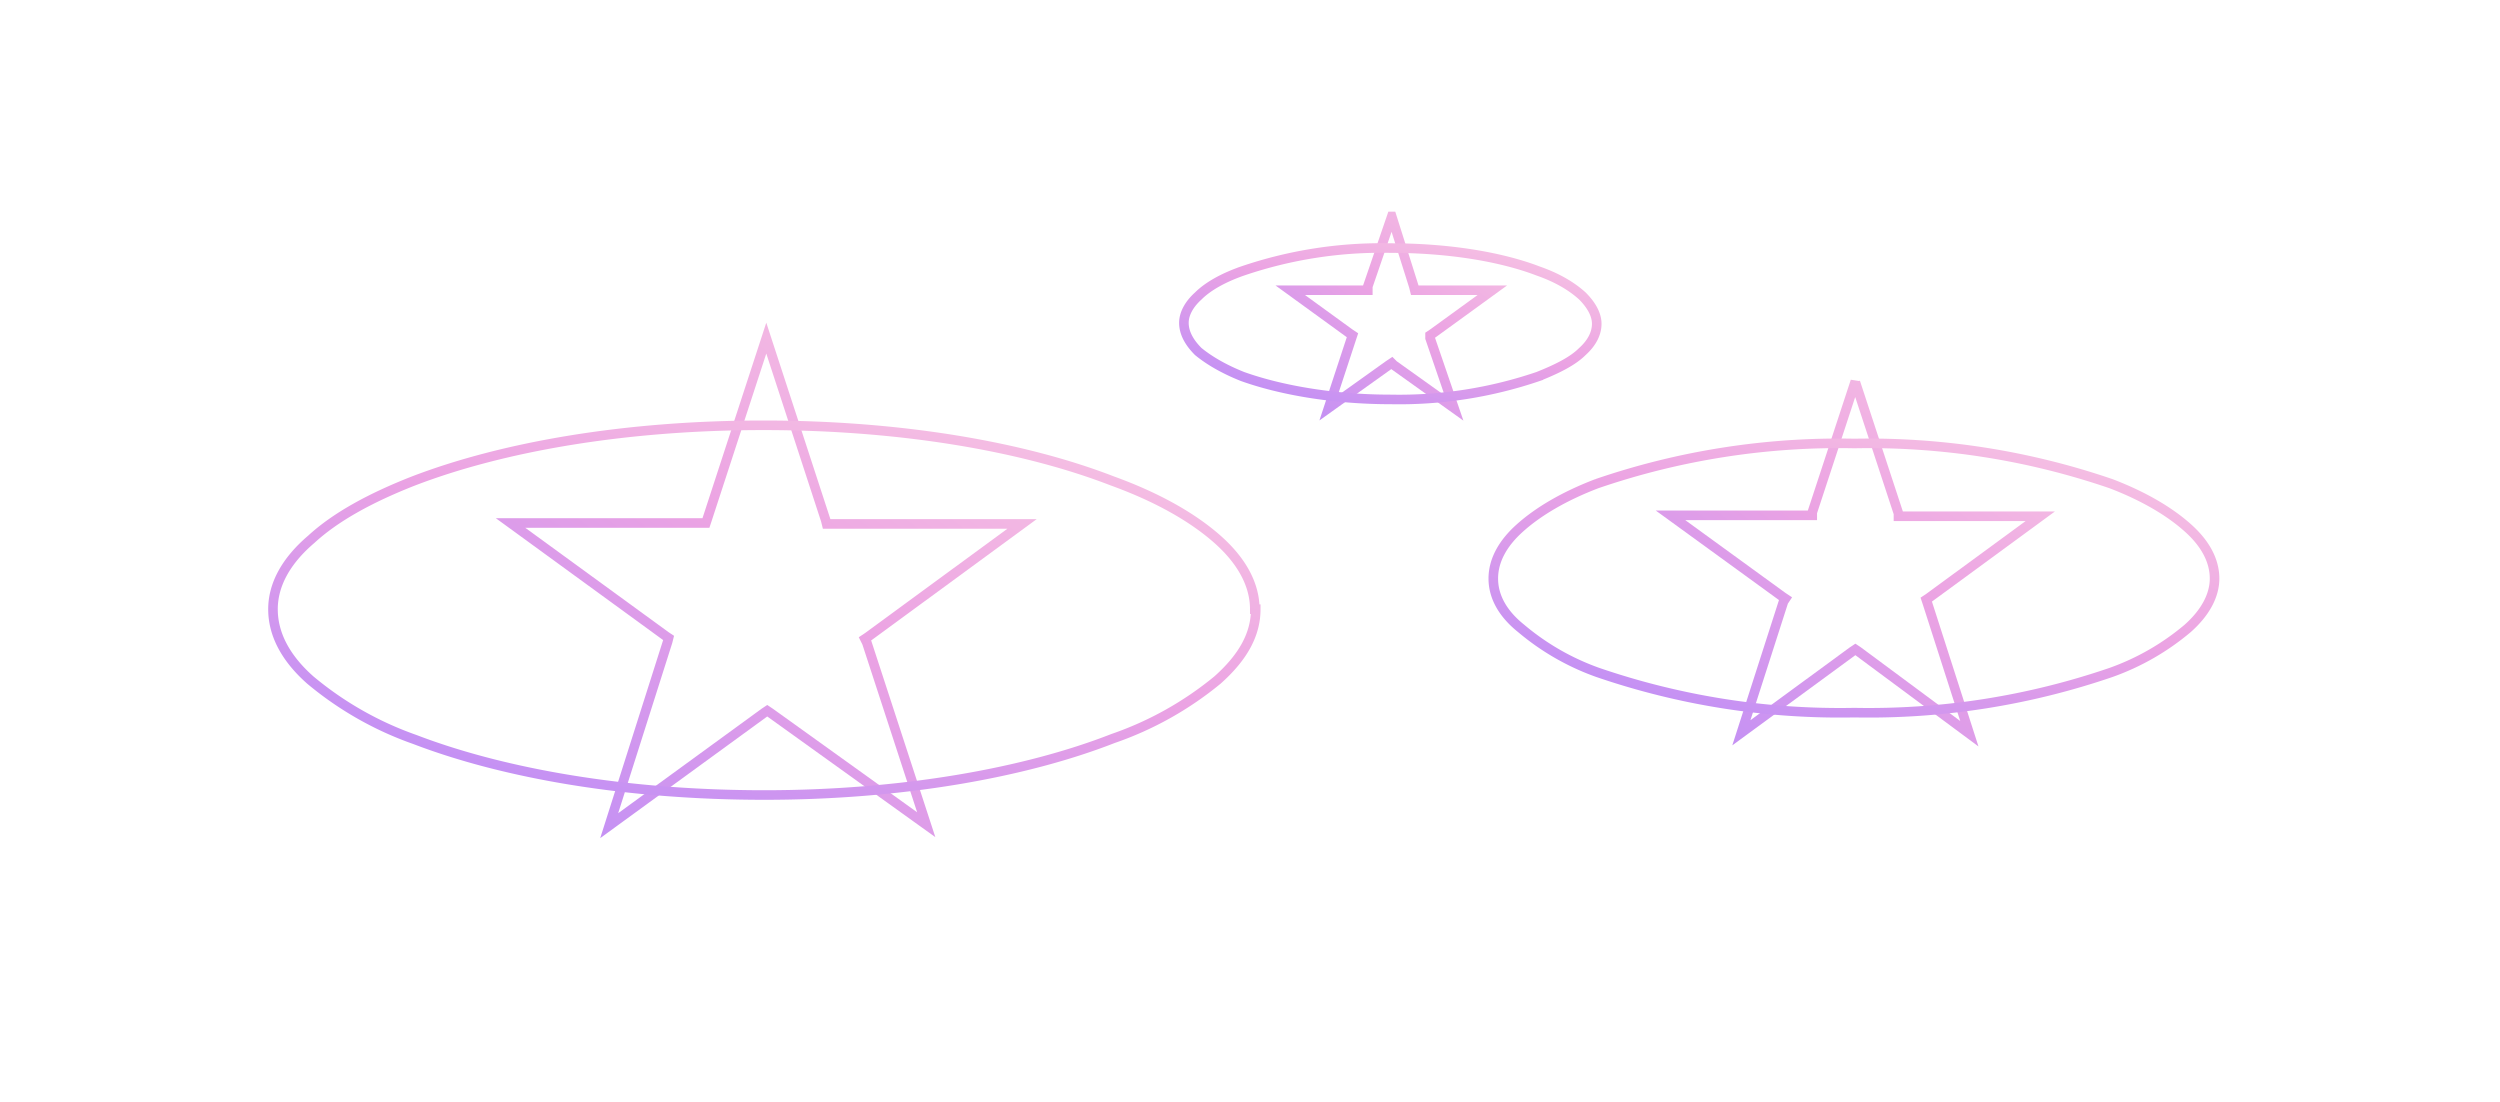 <svg width="261" height="115" fill="none" xmlns="http://www.w3.org/2000/svg">
  <path d="M80 35.3l6.2 19 .1.4h20.4L90.6 66.5l-.3.2.2.4 6.2 19-16.3-11.7-.3-.2-.3.2-16.2 11.8L69.7 67l.1-.4-.3-.2-16.2-11.8h20.4l.1-.3L80 35.3z" stroke="url(#paint0_linear)"/>
  <path d="M131.1 63.6c0 2.6-1.3 5-4 7.4a35.2 35.2 0 01-10.9 6.1C107 80.7 94.1 83 79.8 83c-14.3 0-27.1-2.2-36.5-5.8A35.2 35.2 0 0132.4 71c-2.6-2.3-3.9-4.8-3.9-7.4 0-2.5 1.3-5 4-7.3C35 54 38.6 52 43.2 50.2c9.4-3.6 22.2-5.8 36.5-5.8s27.1 2.2 36.4 5.8c4.7 1.7 8.4 3.8 11 6.1 2.6 2.3 3.9 4.8 3.9 7.3z" stroke="url(#paint1_linear)"/>
  <path d="M193.7 39.9l4.5 13.7v.3H213l-11.6 8.5-.3.2.1.3 4.4 13.7L194 68l-.3-.2-.3.2-11.6 8.5 4.4-13.7.2-.3-.3-.2-11.7-8.5h14.8v-.3l4.5-13.7z" stroke="url(#paint2_linear)"/>
  <path d="M231.2 60.4c0 1.8-1 3.6-2.8 5.2a25.8 25.8 0 01-8 4.6 78 78 0 01-26.8 4.2 78 78 0 01-26.8-4.2 25.8 25.8 0 01-8-4.6c-2-1.6-2.9-3.4-2.9-5.2 0-1.9 1-3.7 2.8-5.3 1.9-1.7 4.6-3.3 8-4.6a78 78 0 0126.9-4.2 78 78 0 0126.8 4.2c3.4 1.3 6.1 2.9 8 4.6 1.8 1.6 2.8 3.4 2.8 5.3z" stroke="url(#paint3_linear)"/>
  <path d="M145.3 22.6l2.3 7.3.1.4h8.1l-6.2 4.5-.3.2v.3l2.5 7.3-6.3-4.5-.2-.2-.3.2-6.3 4.5 2.4-7.3.1-.3-.3-.2-6.2-4.5h8.1v-.4l2.5-7.3z" stroke="url(#paint4_linear)"/>
  <path d="M166.7 33.8c0 1-.5 2-1.5 2.9-1 1-2.6 1.8-4.6 2.6a45 45 0 01-15.4 2.4c-6.1 0-11.6-1-15.5-2.4-2-.8-3.5-1.7-4.6-2.6-1-1-1.5-2-1.5-3 0-.9.5-1.9 1.5-2.8 1-1 2.6-1.9 4.6-2.6a45 45 0 0115.5-2.4c6 0 11.5.9 15.4 2.4 2 .7 3.5 1.6 4.6 2.6 1 1 1.5 2 1.5 2.9z" stroke="url(#paint5_linear)"/>
  <defs>
    <linearGradient id="paint0_linear" x1="40.6" y1="99.1" x2="109.2" y2="10.5" gradientUnits="userSpaceOnUse">
      <stop stop-color="#AB85FF"/>
      <stop offset=".5" stop-color="#EBA3E3"/>
      <stop offset="1" stop-color="#FFDBE4"/>
    </linearGradient>
    <linearGradient id="paint1_linear" x1="11.1" y1="87.3" x2="36.7" y2=".8" gradientUnits="userSpaceOnUse">
      <stop stop-color="#AB85FF"/>
      <stop offset=".5" stop-color="#EBA3E3"/>
      <stop offset="1" stop-color="#FFDBE4"/>
    </linearGradient>
    <linearGradient id="paint2_linear" x1="164.7" y1="86.5" x2="215.2" y2="21.2" gradientUnits="userSpaceOnUse">
      <stop stop-color="#AB85FF"/>
      <stop offset=".5" stop-color="#EBA3E3"/>
      <stop offset="1" stop-color="#FFDBE4"/>
    </linearGradient>
    <linearGradient id="paint3_linear" x1="143" y1="77.8" x2="161.8" y2="14.1" gradientUnits="userSpaceOnUse">
      <stop stop-color="#AB85FF"/>
      <stop offset=".5" stop-color="#EBA3E3"/>
      <stop offset="1" stop-color="#FFDBE4"/>
    </linearGradient>
    <linearGradient id="paint4_linear" x1="128.4" y1="48.9" x2="157.7" y2="11.1" gradientUnits="userSpaceOnUse">
      <stop stop-color="#AB85FF"/>
      <stop offset=".5" stop-color="#EBA3E3"/>
      <stop offset="1" stop-color="#FFDBE4"/>
    </linearGradient>
    <linearGradient id="paint5_linear" x1="115.9" y1="43.9" x2="126.8" y2="7" gradientUnits="userSpaceOnUse">
      <stop stop-color="#AB85FF"/>
      <stop offset=".5" stop-color="#EBA3E3"/>
      <stop offset="1" stop-color="#FFDBE4"/>
    </linearGradient>
  </defs>
</svg>
